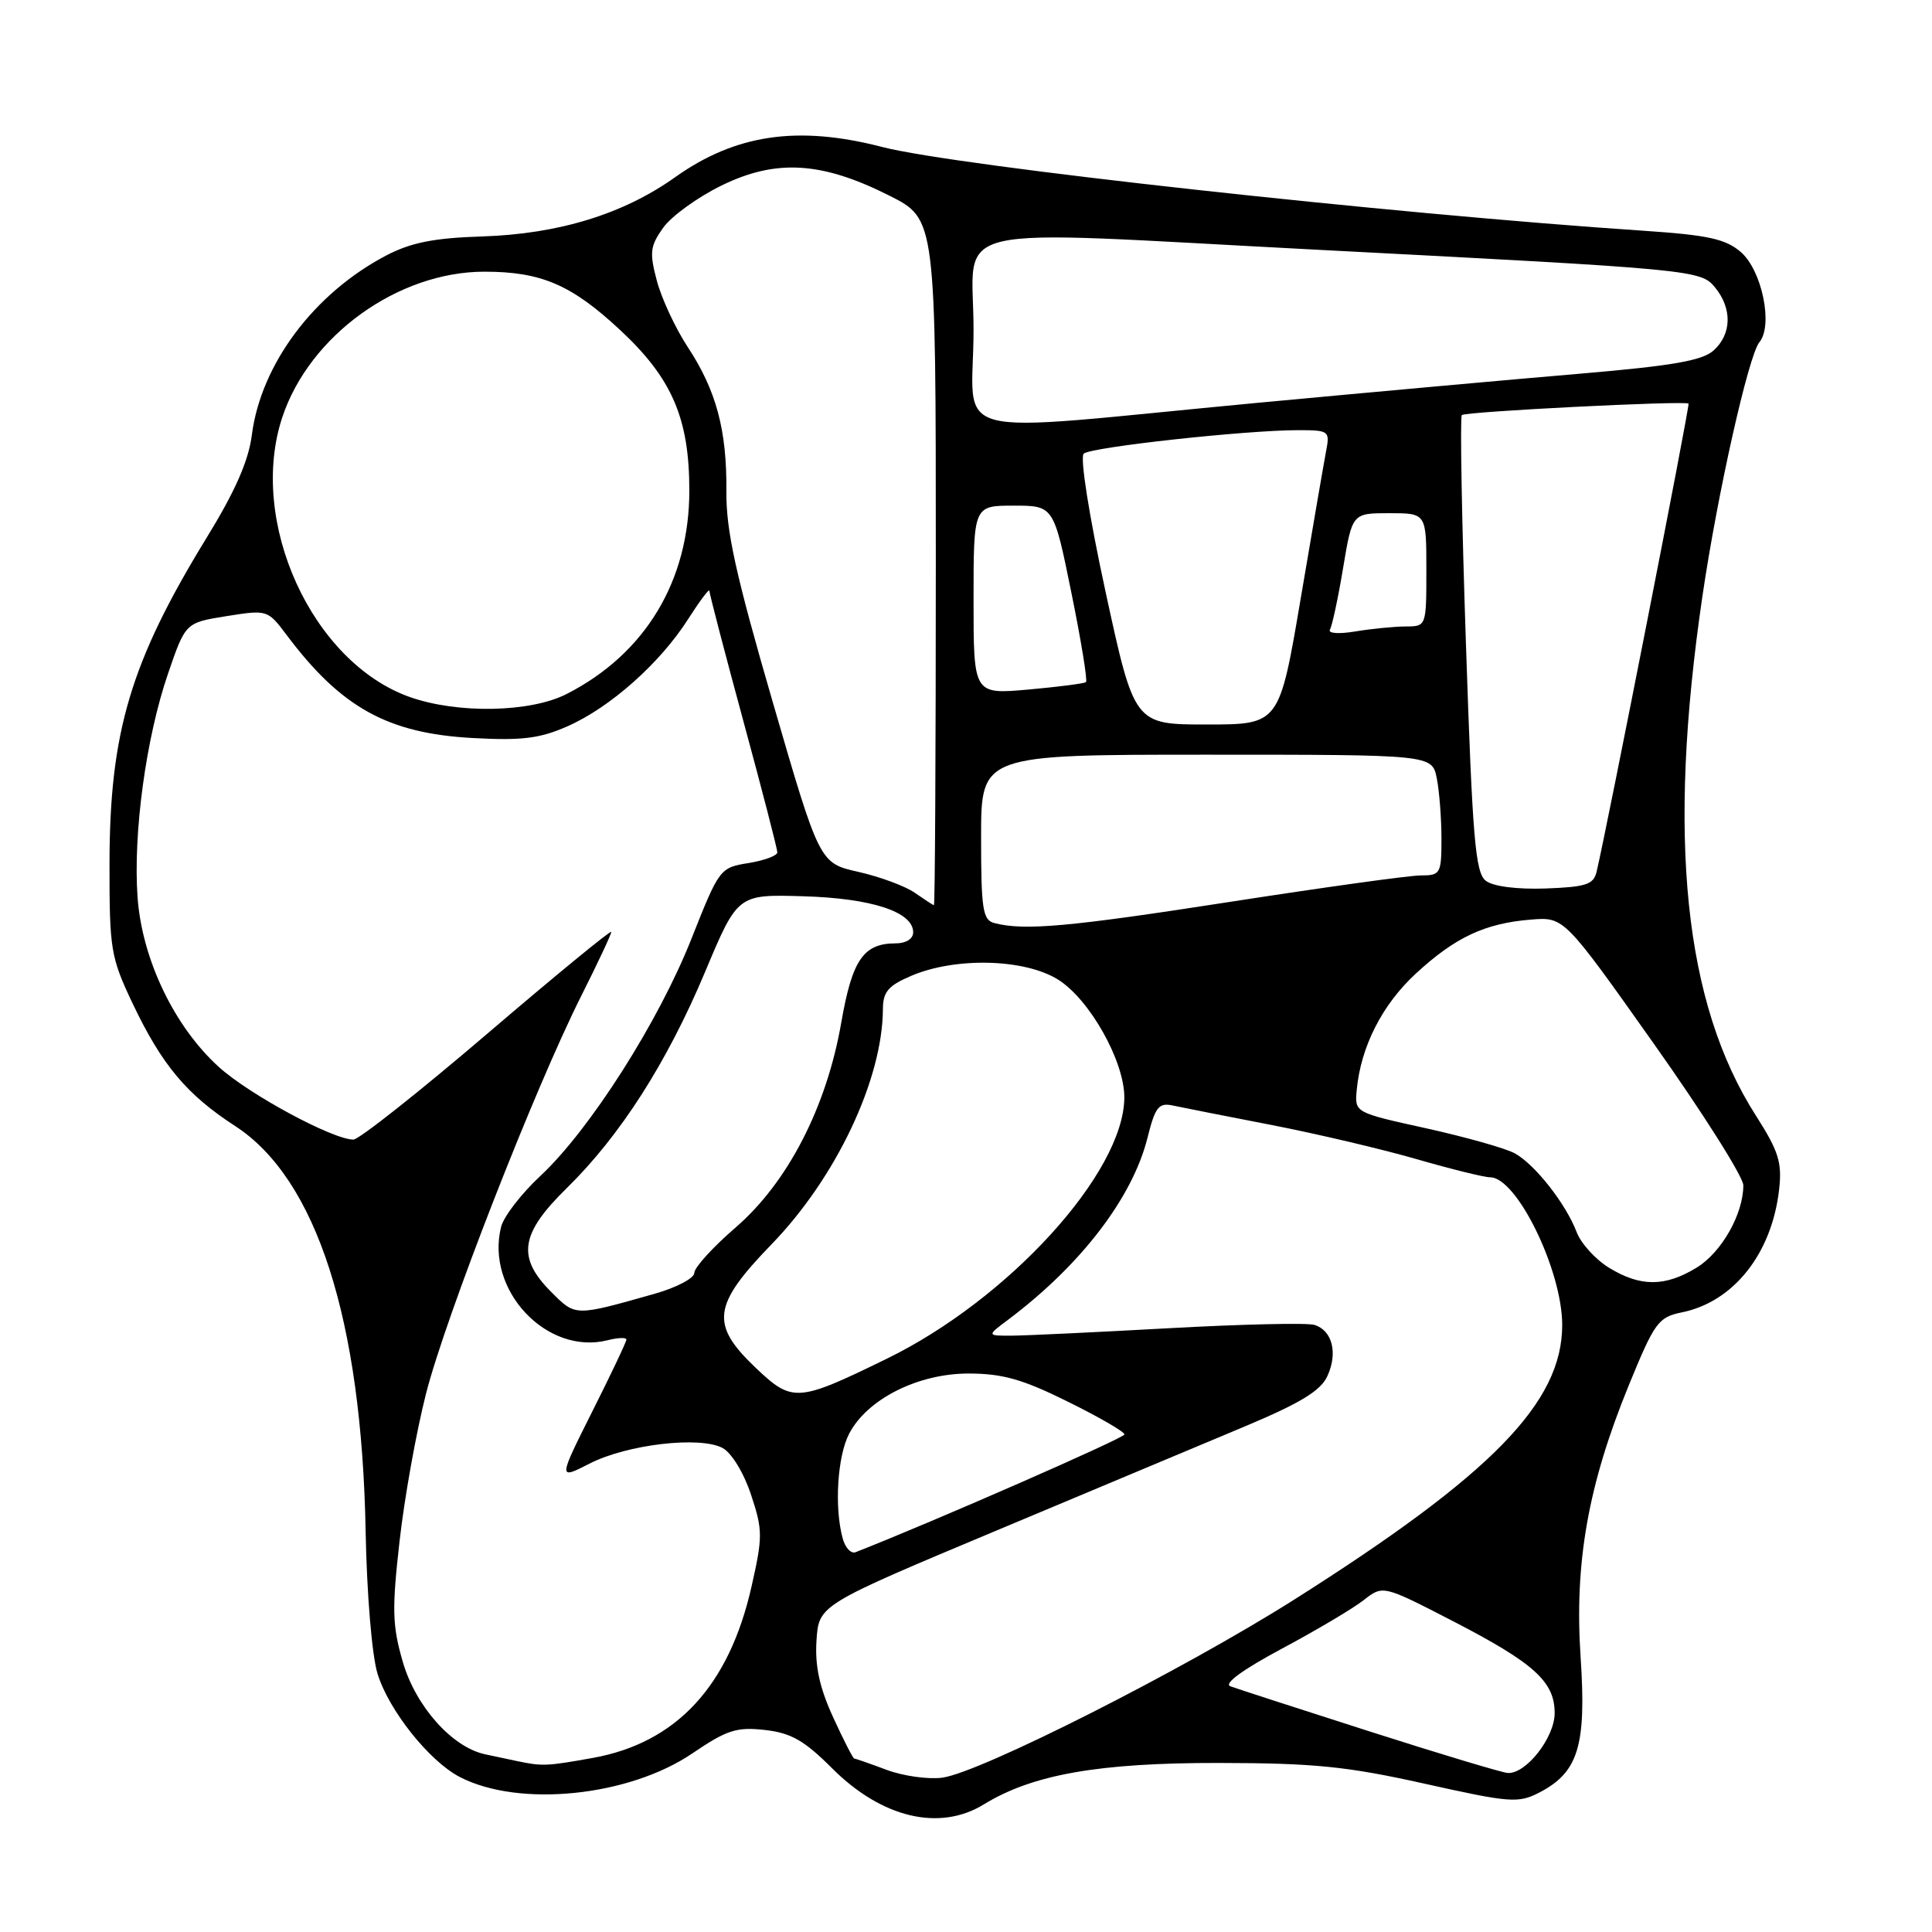 <?xml version="1.0" encoding="UTF-8" standalone="no"?>
<!DOCTYPE svg PUBLIC "-//W3C//DTD SVG 1.1//EN" "http://www.w3.org/Graphics/SVG/1.1/DTD/svg11.dtd" >
<svg xmlns="http://www.w3.org/2000/svg" xmlns:xlink="http://www.w3.org/1999/xlink" version="1.1" viewBox="0 0 256 256">
 <g >
 <path fill="currentColor"
d=" M 130.38 239.08 C 136.84 235.12 145.58 233.58 161.50 233.60 C 174.11 233.62 178.45 234.05 188.73 236.34 C 200.12 238.88 201.18 238.96 203.97 237.52 C 209.14 234.84 210.22 231.31 209.44 219.60 C 208.60 207.05 210.43 196.74 215.83 183.54 C 219.25 175.19 219.73 174.53 222.88 173.89 C 229.72 172.49 234.78 166.10 235.74 157.63 C 236.15 154.02 235.68 152.55 232.67 147.83 C 223.14 132.94 220.88 110.98 225.58 79.00 C 227.57 65.44 231.69 47.08 233.13 45.34 C 234.98 43.11 233.47 35.81 230.66 33.39 C 228.65 31.66 226.32 31.15 217.85 30.58 C 184.20 28.34 126.68 22.01 116.91 19.48 C 105.72 16.58 97.47 17.78 89.43 23.50 C 82.57 28.38 74.01 31.00 63.91 31.33 C 57.51 31.53 54.47 32.14 51.20 33.84 C 41.62 38.85 34.57 48.26 33.37 57.64 C 32.94 61.05 31.16 65.10 27.40 71.22 C 17.30 87.69 14.52 97.01 14.51 114.50 C 14.50 125.85 14.67 126.85 17.59 133.00 C 21.45 141.11 24.74 145.04 31.15 149.20 C 41.94 156.19 47.94 174.85 48.45 203.00 C 48.61 211.26 49.28 219.33 50.02 221.76 C 51.50 226.61 56.89 233.38 60.94 235.47 C 68.80 239.53 83.33 238.05 91.76 232.32 C 96.31 229.23 97.61 228.81 101.34 229.23 C 104.82 229.62 106.57 230.62 110.26 234.31 C 116.84 240.89 124.49 242.71 130.38 239.08 Z  M 117.50 234.52 C 115.30 233.70 113.36 233.02 113.19 233.02 C 113.03 233.01 111.76 230.54 110.39 227.54 C 108.59 223.60 107.97 220.76 108.19 217.37 C 108.50 212.67 108.50 212.67 132.00 202.82 C 144.93 197.41 159.83 191.16 165.11 188.94 C 172.34 185.90 175.02 184.26 175.89 182.33 C 177.29 179.27 176.54 176.31 174.19 175.56 C 173.26 175.26 164.62 175.46 154.99 175.99 C 145.37 176.52 135.98 176.97 134.12 176.98 C 130.73 177.00 130.73 177.00 133.62 174.84 C 143.24 167.61 150.06 158.70 152.05 150.76 C 153.06 146.70 153.54 146.09 155.37 146.48 C 156.54 146.73 162.45 147.90 168.50 149.07 C 174.55 150.25 183.22 152.29 187.77 153.61 C 192.31 154.92 196.68 156.00 197.46 156.00 C 200.99 156.00 207.00 168.33 207.00 175.57 C 207.00 185.84 197.70 195.36 171.50 211.95 C 156.75 221.29 129.94 234.85 124.87 235.55 C 123.02 235.80 119.70 235.34 117.50 234.52 Z  M 181.50 229.43 C 172.15 226.44 163.84 223.74 163.03 223.44 C 162.11 223.10 164.69 221.22 169.85 218.46 C 174.42 216.02 179.29 213.13 180.69 212.03 C 183.24 210.03 183.24 210.03 192.37 214.73 C 203.28 220.36 206.00 222.81 206.00 227.00 C 206.00 230.23 202.22 235.06 199.80 234.93 C 199.08 234.90 190.85 232.42 181.50 229.43 Z  M 68.50 233.35 C 67.40 233.11 65.50 232.71 64.27 232.45 C 59.91 231.52 55.09 226.11 53.38 220.23 C 51.98 215.42 51.92 213.26 52.94 204.25 C 53.58 198.52 55.16 189.71 56.45 184.67 C 59.04 174.49 70.86 144.22 77.02 131.96 C 79.21 127.61 81.00 123.79 81.00 123.48 C 81.00 123.18 73.61 129.24 64.58 136.96 C 55.55 144.68 47.56 151.00 46.83 151.00 C 44.10 151.00 33.06 145.05 29.02 141.40 C 23.11 136.06 18.83 127.14 18.23 118.93 C 17.62 110.45 19.34 97.77 22.27 89.24 C 24.58 82.51 24.58 82.51 30.02 81.64 C 35.42 80.78 35.47 80.80 37.98 84.14 C 45.19 93.75 51.36 97.17 62.59 97.79 C 69.18 98.15 71.52 97.86 75.21 96.23 C 80.87 93.73 87.46 87.87 91.17 82.05 C 92.73 79.61 94.00 77.92 94.00 78.29 C 94.00 78.67 96.03 86.44 98.50 95.55 C 100.98 104.67 103.00 112.49 103.00 112.94 C 103.00 113.38 101.28 114.02 99.18 114.36 C 95.40 114.96 95.30 115.10 91.62 124.39 C 87.27 135.39 78.17 149.68 71.62 155.80 C 69.08 158.16 66.74 161.20 66.40 162.56 C 64.29 170.93 72.44 179.61 80.50 177.59 C 81.88 177.24 83.00 177.20 83.00 177.50 C 83.00 177.80 80.96 182.10 78.47 187.05 C 73.95 196.07 73.95 196.07 78.15 193.92 C 83.11 191.39 92.76 190.26 95.75 191.87 C 96.93 192.50 98.56 195.16 99.51 198.04 C 101.07 202.73 101.08 203.62 99.58 210.23 C 96.61 223.40 89.64 230.93 78.57 232.93 C 72.44 234.03 71.87 234.06 68.50 233.35 Z  M 111.65 203.81 C 110.54 199.70 110.96 192.97 112.51 189.99 C 114.88 185.40 121.62 182.00 128.32 182.00 C 132.82 182.00 135.49 182.75 141.48 185.72 C 145.62 187.76 149.00 189.72 149.00 190.07 C 149.00 190.54 123.78 201.59 113.38 205.67 C 112.77 205.92 111.98 205.08 111.65 203.81 Z  M 100.12 181.23 C 94.08 175.48 94.41 172.95 102.25 164.86 C 110.79 156.05 116.95 143.02 116.99 133.70 C 117.00 131.42 117.70 130.60 120.75 129.30 C 126.60 126.80 135.74 127.03 140.18 129.79 C 144.38 132.40 149.01 140.64 148.98 145.45 C 148.91 155.40 133.65 172.16 117.50 180.04 C 105.66 185.82 105.00 185.87 100.12 181.23 Z  M 73.03 171.18 C 68.46 166.61 68.93 163.48 75.07 157.46 C 82.16 150.52 88.36 140.84 93.42 128.80 C 97.74 118.50 97.74 118.50 106.43 118.76 C 115.49 119.02 121.00 120.83 121.00 123.53 C 121.00 124.40 120.06 125.00 118.69 125.00 C 114.41 125.00 112.92 127.17 111.47 135.51 C 109.52 146.72 104.37 156.70 97.45 162.67 C 94.45 165.26 92.00 167.96 92.00 168.66 C 92.00 169.37 89.64 170.61 86.75 171.43 C 76.10 174.44 76.29 174.45 73.03 171.18 Z  M 213.23 168.00 C 211.42 166.90 209.48 164.76 208.91 163.25 C 207.48 159.50 203.38 154.28 200.71 152.82 C 199.49 152.15 194.22 150.67 189.00 149.51 C 179.50 147.42 179.50 147.42 179.77 144.46 C 180.30 138.71 183.13 133.14 187.61 129.00 C 192.84 124.18 196.77 122.34 202.87 121.85 C 207.25 121.50 207.25 121.50 219.12 138.27 C 225.66 147.50 231.00 155.95 231.00 157.06 C 231.00 160.87 228.11 165.96 224.81 167.97 C 220.63 170.52 217.38 170.53 213.23 168.00 Z  M 131.75 122.31 C 130.22 121.91 130.00 120.49 130.00 110.93 C 130.00 100.00 130.00 100.00 159.88 100.00 C 189.75 100.00 189.75 100.00 190.38 103.12 C 190.72 104.84 191.00 108.44 191.00 111.12 C 191.00 115.78 190.87 116.00 188.25 116.00 C 186.74 116.00 175.38 117.58 163.00 119.50 C 141.61 122.82 135.74 123.35 131.75 122.31 Z  M 121.20 118.29 C 119.94 117.41 116.58 116.17 113.75 115.53 C 108.59 114.37 108.59 114.37 102.39 93.02 C 97.47 76.08 96.20 70.31 96.25 65.08 C 96.32 56.98 94.91 51.72 91.10 45.94 C 89.50 43.50 87.67 39.57 87.04 37.22 C 86.04 33.45 86.14 32.61 87.88 30.17 C 88.97 28.64 92.44 26.13 95.61 24.58 C 102.84 21.04 108.90 21.41 117.86 25.93 C 124.00 29.03 124.00 29.03 124.00 74.51 C 124.00 99.53 123.89 119.98 123.75 119.95 C 123.61 119.92 122.47 119.17 121.20 118.29 Z  M 196.88 116.71 C 195.49 115.65 195.11 111.17 194.25 85.48 C 193.69 68.99 193.45 55.27 193.70 55.00 C 194.12 54.54 223.18 53.07 223.74 53.48 C 223.95 53.63 212.94 109.69 211.56 115.50 C 211.16 117.21 210.16 117.53 204.79 117.73 C 200.99 117.86 197.86 117.46 196.88 116.71 Z  M 146.50 78.45 C 144.29 68.25 143.08 60.57 143.60 60.11 C 144.58 59.24 165.08 57.00 171.99 57.00 C 176.10 57.00 176.23 57.10 175.72 59.75 C 175.43 61.26 173.92 70.04 172.36 79.25 C 169.52 96.00 169.52 96.00 159.91 96.00 C 150.31 96.00 150.31 96.00 146.50 78.45 Z  M 54.30 92.36 C 41.33 87.76 32.82 69.08 37.41 55.28 C 41.01 44.45 52.74 36.00 64.19 36.00 C 71.70 36.00 75.71 37.72 82.13 43.69 C 89.05 50.12 91.34 55.43 91.34 65.00 C 91.34 76.96 85.51 86.64 75.08 91.96 C 70.26 94.42 60.64 94.60 54.30 92.36 Z  M 129.00 79.51 C 129.00 67.00 129.00 67.00 134.31 67.00 C 139.62 67.00 139.62 67.00 141.96 78.52 C 143.25 84.85 144.12 90.19 143.90 90.38 C 143.68 90.57 140.24 91.01 136.25 91.37 C 129.00 92.01 129.00 92.01 129.00 79.51 Z  M 176.23 83.41 C 176.52 82.91 177.31 79.24 177.97 75.25 C 179.18 68.00 179.18 68.00 184.09 68.00 C 189.00 68.00 189.00 68.00 189.00 75.50 C 189.00 83.00 189.00 83.00 186.25 83.01 C 184.74 83.02 181.74 83.31 179.59 83.67 C 177.35 84.04 175.92 83.93 176.23 83.41 Z  M 129.00 43.68 C 129.00 29.27 123.88 30.46 174.50 33.09 C 224.44 35.68 225.35 35.77 227.25 38.08 C 229.54 40.88 229.47 44.26 227.07 46.43 C 225.57 47.79 221.63 48.47 209.32 49.52 C 200.62 50.25 181.35 52.00 166.50 53.39 C 124.14 57.38 129.00 58.63 129.00 43.68 Z "/>
</g>
</svg>